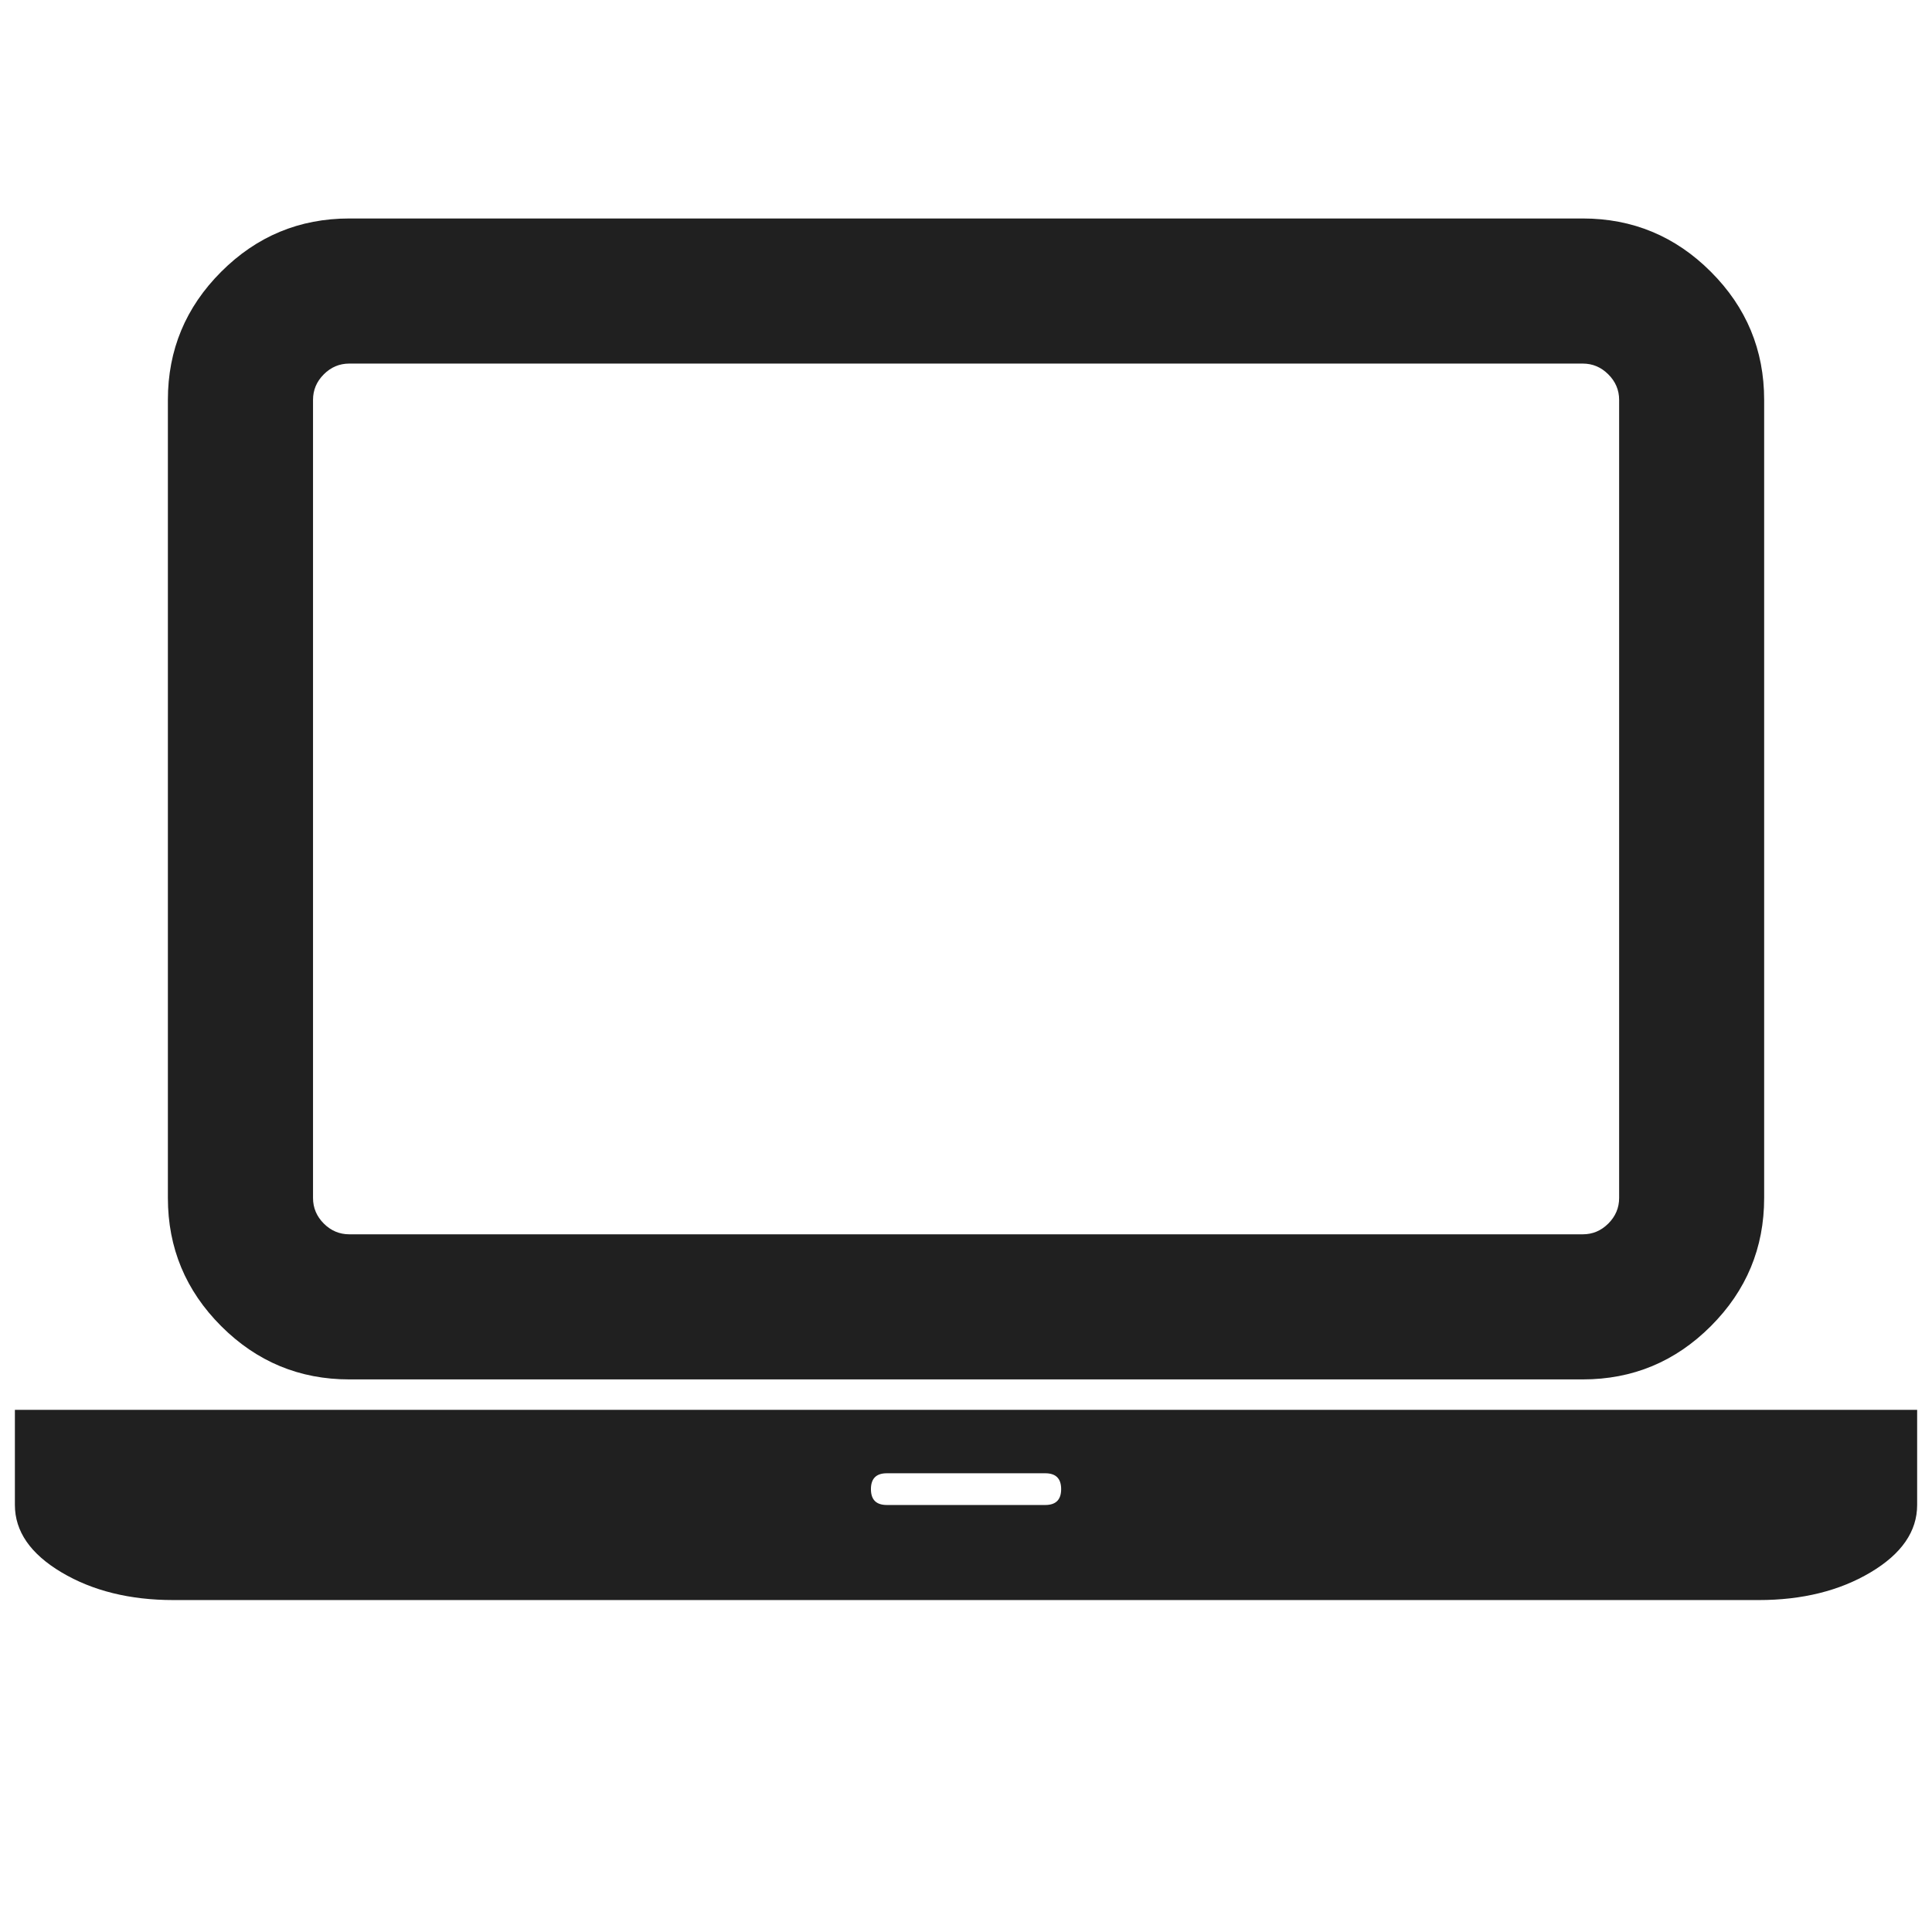 <svg version="1.1" xmlns:inkscape="http://www.inkscape.org/namespaces/inkscape" xmlns:svg="http://www.w3.org/2000/svg" xmlns="http://www.w3.org/2000/svg" x="0px" y="0px" width="48px" height="48px" viewBox="0 0 48 48" enable-background="new 0 0 48 48" xml:space="preserve">
<path fill="#202020" inkscape:connector-curvature="0" d="M8.678,34.271c-1.239,0-2.3-0.441-3.183-1.324 c-0.882-0.883-1.324-1.943-1.324-3.183V9.935c0-1.239,0.441-2.3,1.324-3.183c0.883-0.883,1.944-1.324,3.183-1.324h30.645 c1.239,0,2.301,0.441,3.183,1.324c0.883,0.882,1.324,1.943,1.324,3.183v19.829c0,1.239-0.441,2.3-1.324,3.183 c-0.882,0.883-1.943,1.324-3.183,1.324H8.678z M7.777,9.935v19.829c0,0.243,0.089,0.456,0.268,0.635 c0.178,0.178,0.39,0.267,0.634,0.267h30.645c0.245,0,0.455-0.089,0.634-0.267c0.179-0.179,0.269-0.392,0.269-0.635V9.935 c0-0.244-0.09-0.456-0.269-0.634c-0.179-0.179-0.389-0.268-0.634-0.268H8.678c-0.244,0-0.456,0.089-0.634,0.268 C7.866,9.479,7.777,9.69,7.777,9.935z M43.693,35.027h3.938v2.363c0,0.656-0.385,1.215-1.156,1.674s-1.699,0.689-2.781,0.689H4.309 c-1.083,0-2.011-0.23-2.782-0.689c-0.771-0.459-1.157-1.018-1.157-1.674v-2.363h3.938H43.693z M25.97,37.391 c0.263,0,0.394-0.131,0.394-0.394s-0.131-0.394-0.394-0.394h-3.938c-0.262,0-0.394,0.131-0.394,0.394s0.131,0.394,0.394,0.394H25.97 z"/>
</svg>